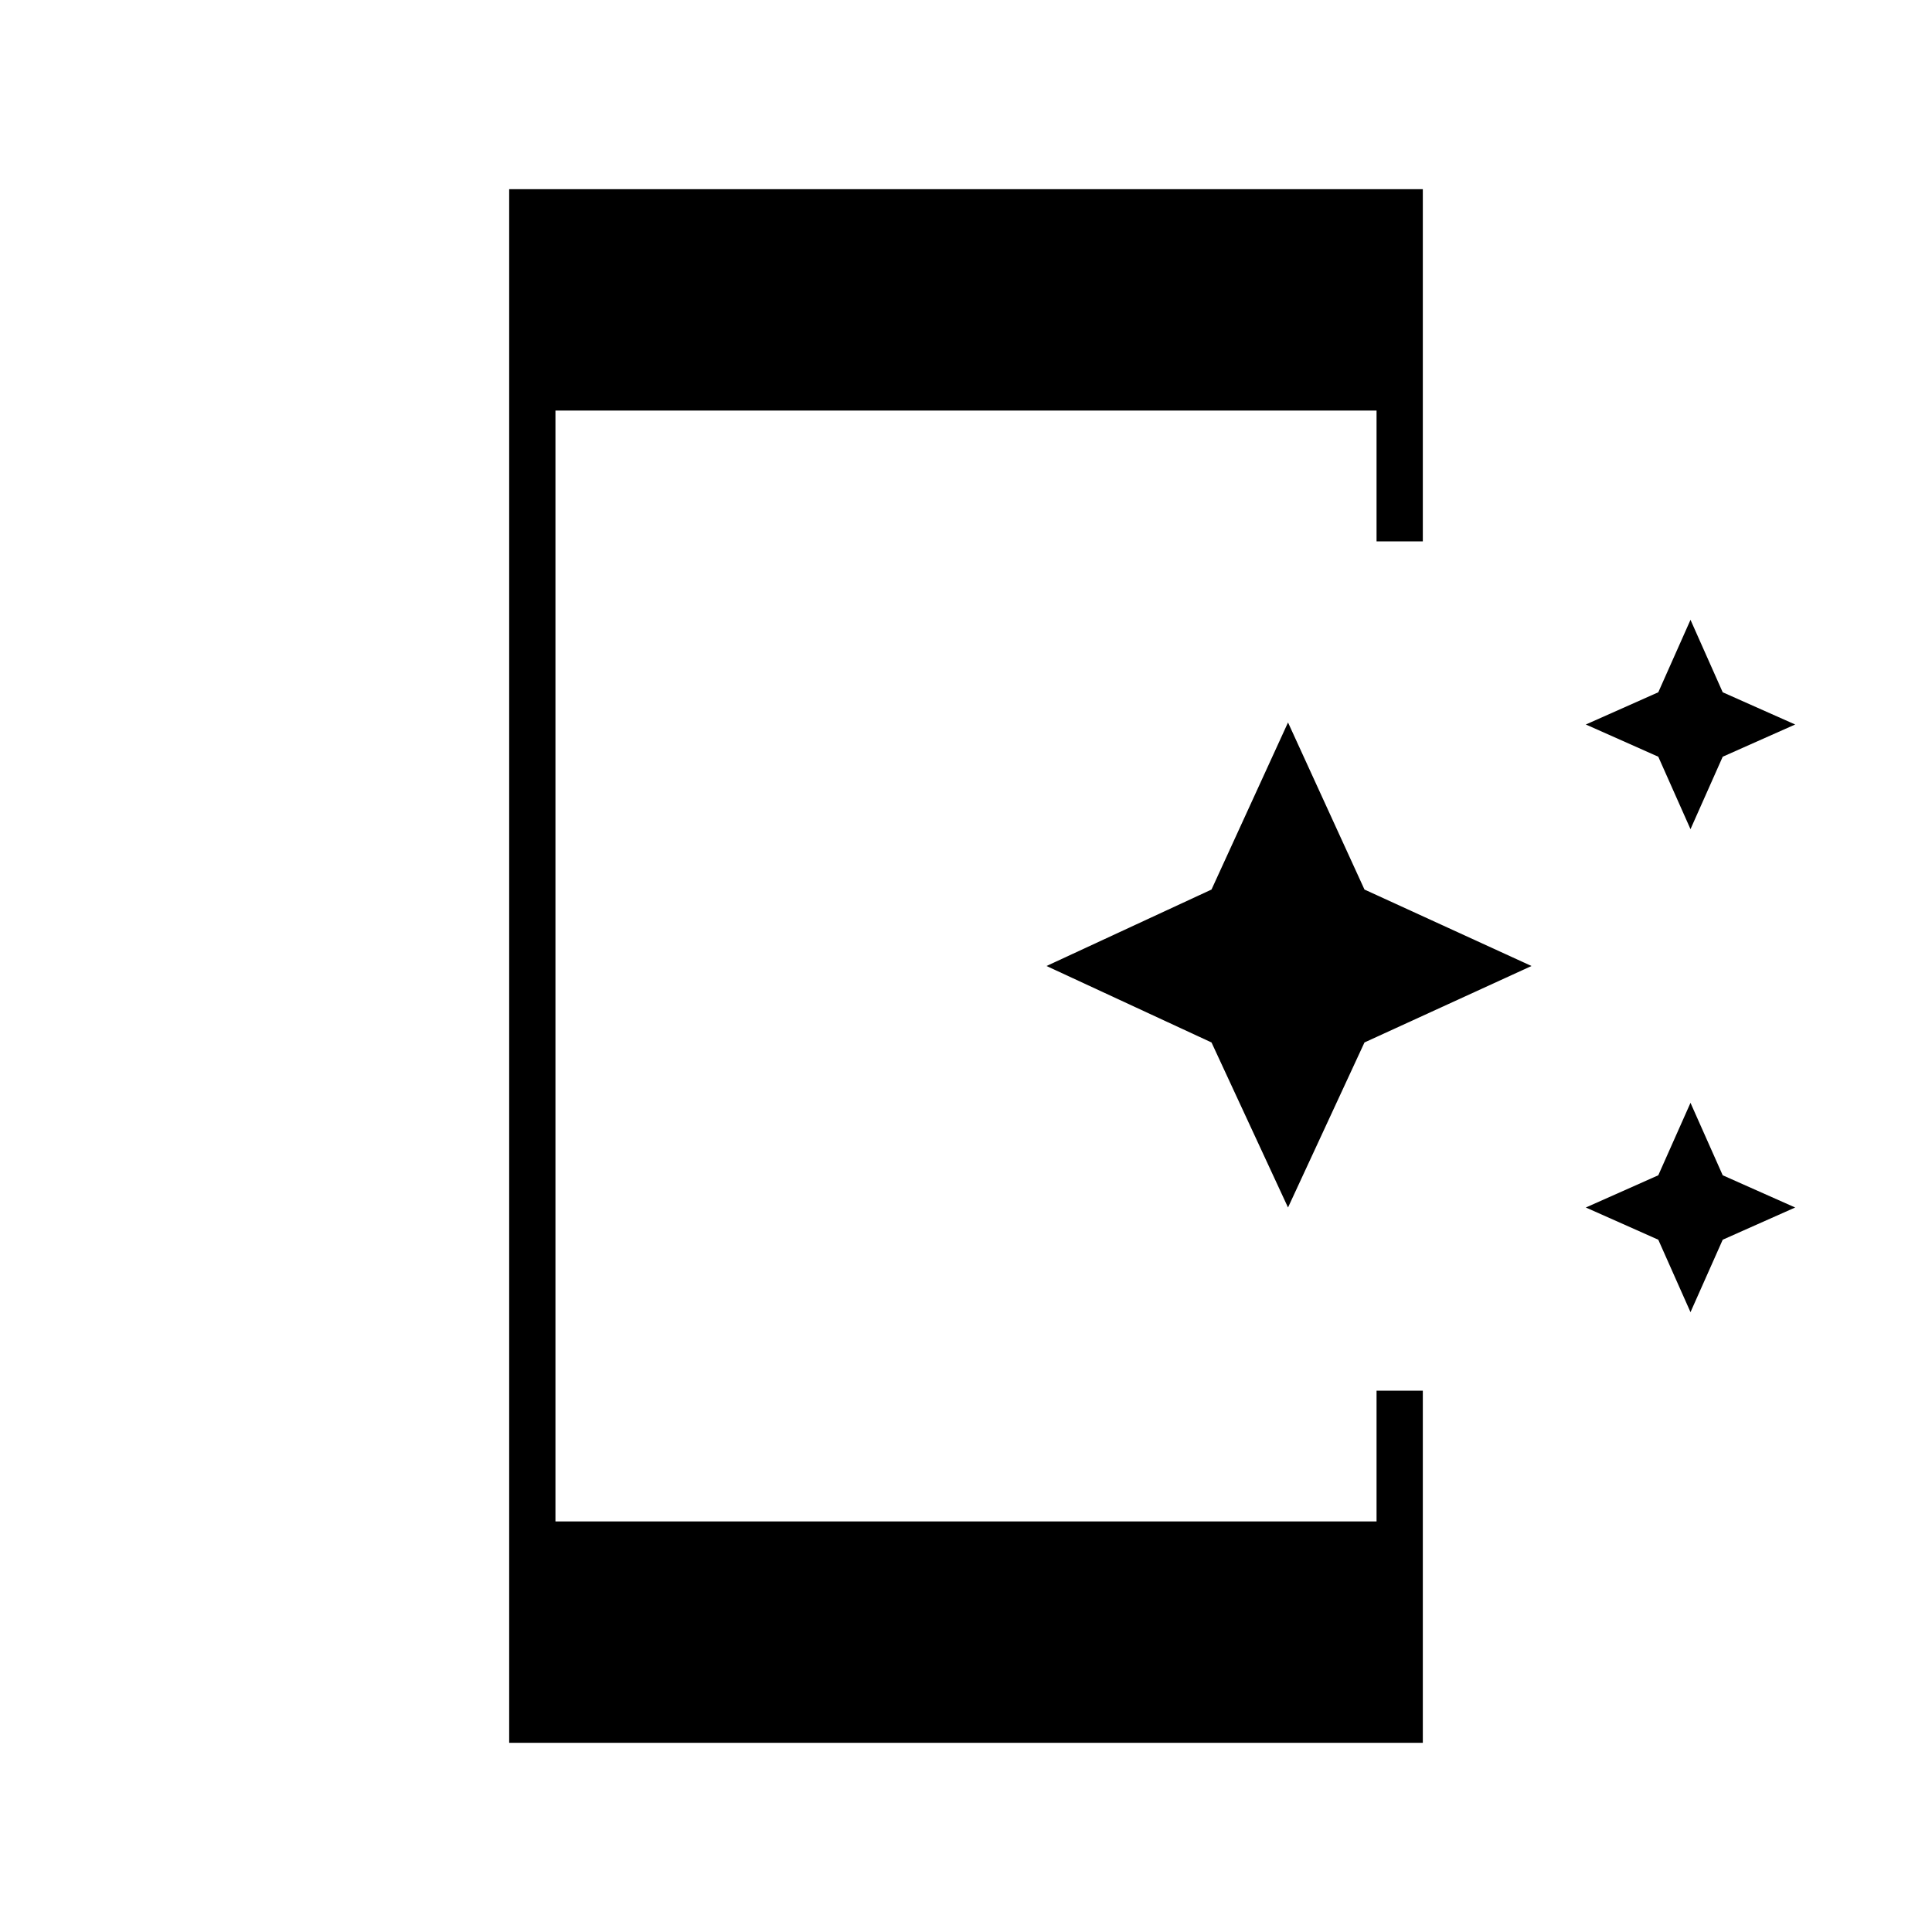 <svg xmlns="http://www.w3.org/2000/svg" height="40" width="40"><path d="m35 17.167-.667-1.5-1.5-.667 1.5-.667.667-1.5.667 1.5 1.5.667-1.5.667ZM26.667 25l-1.584-3.417L21.667 20l3.416-1.583 1.584-3.459 1.583 3.459L31.708 20l-3.458 1.583ZM35 27.167l-.667-1.5-1.5-.667 1.5-.667.667-1.5.667 1.5 1.5.667-1.5.667Zm-24.458 8.916V3.917h18.916v7.291H28.5V8.5h-17v23h17v-2.708h.958v7.291Z"/></svg>
